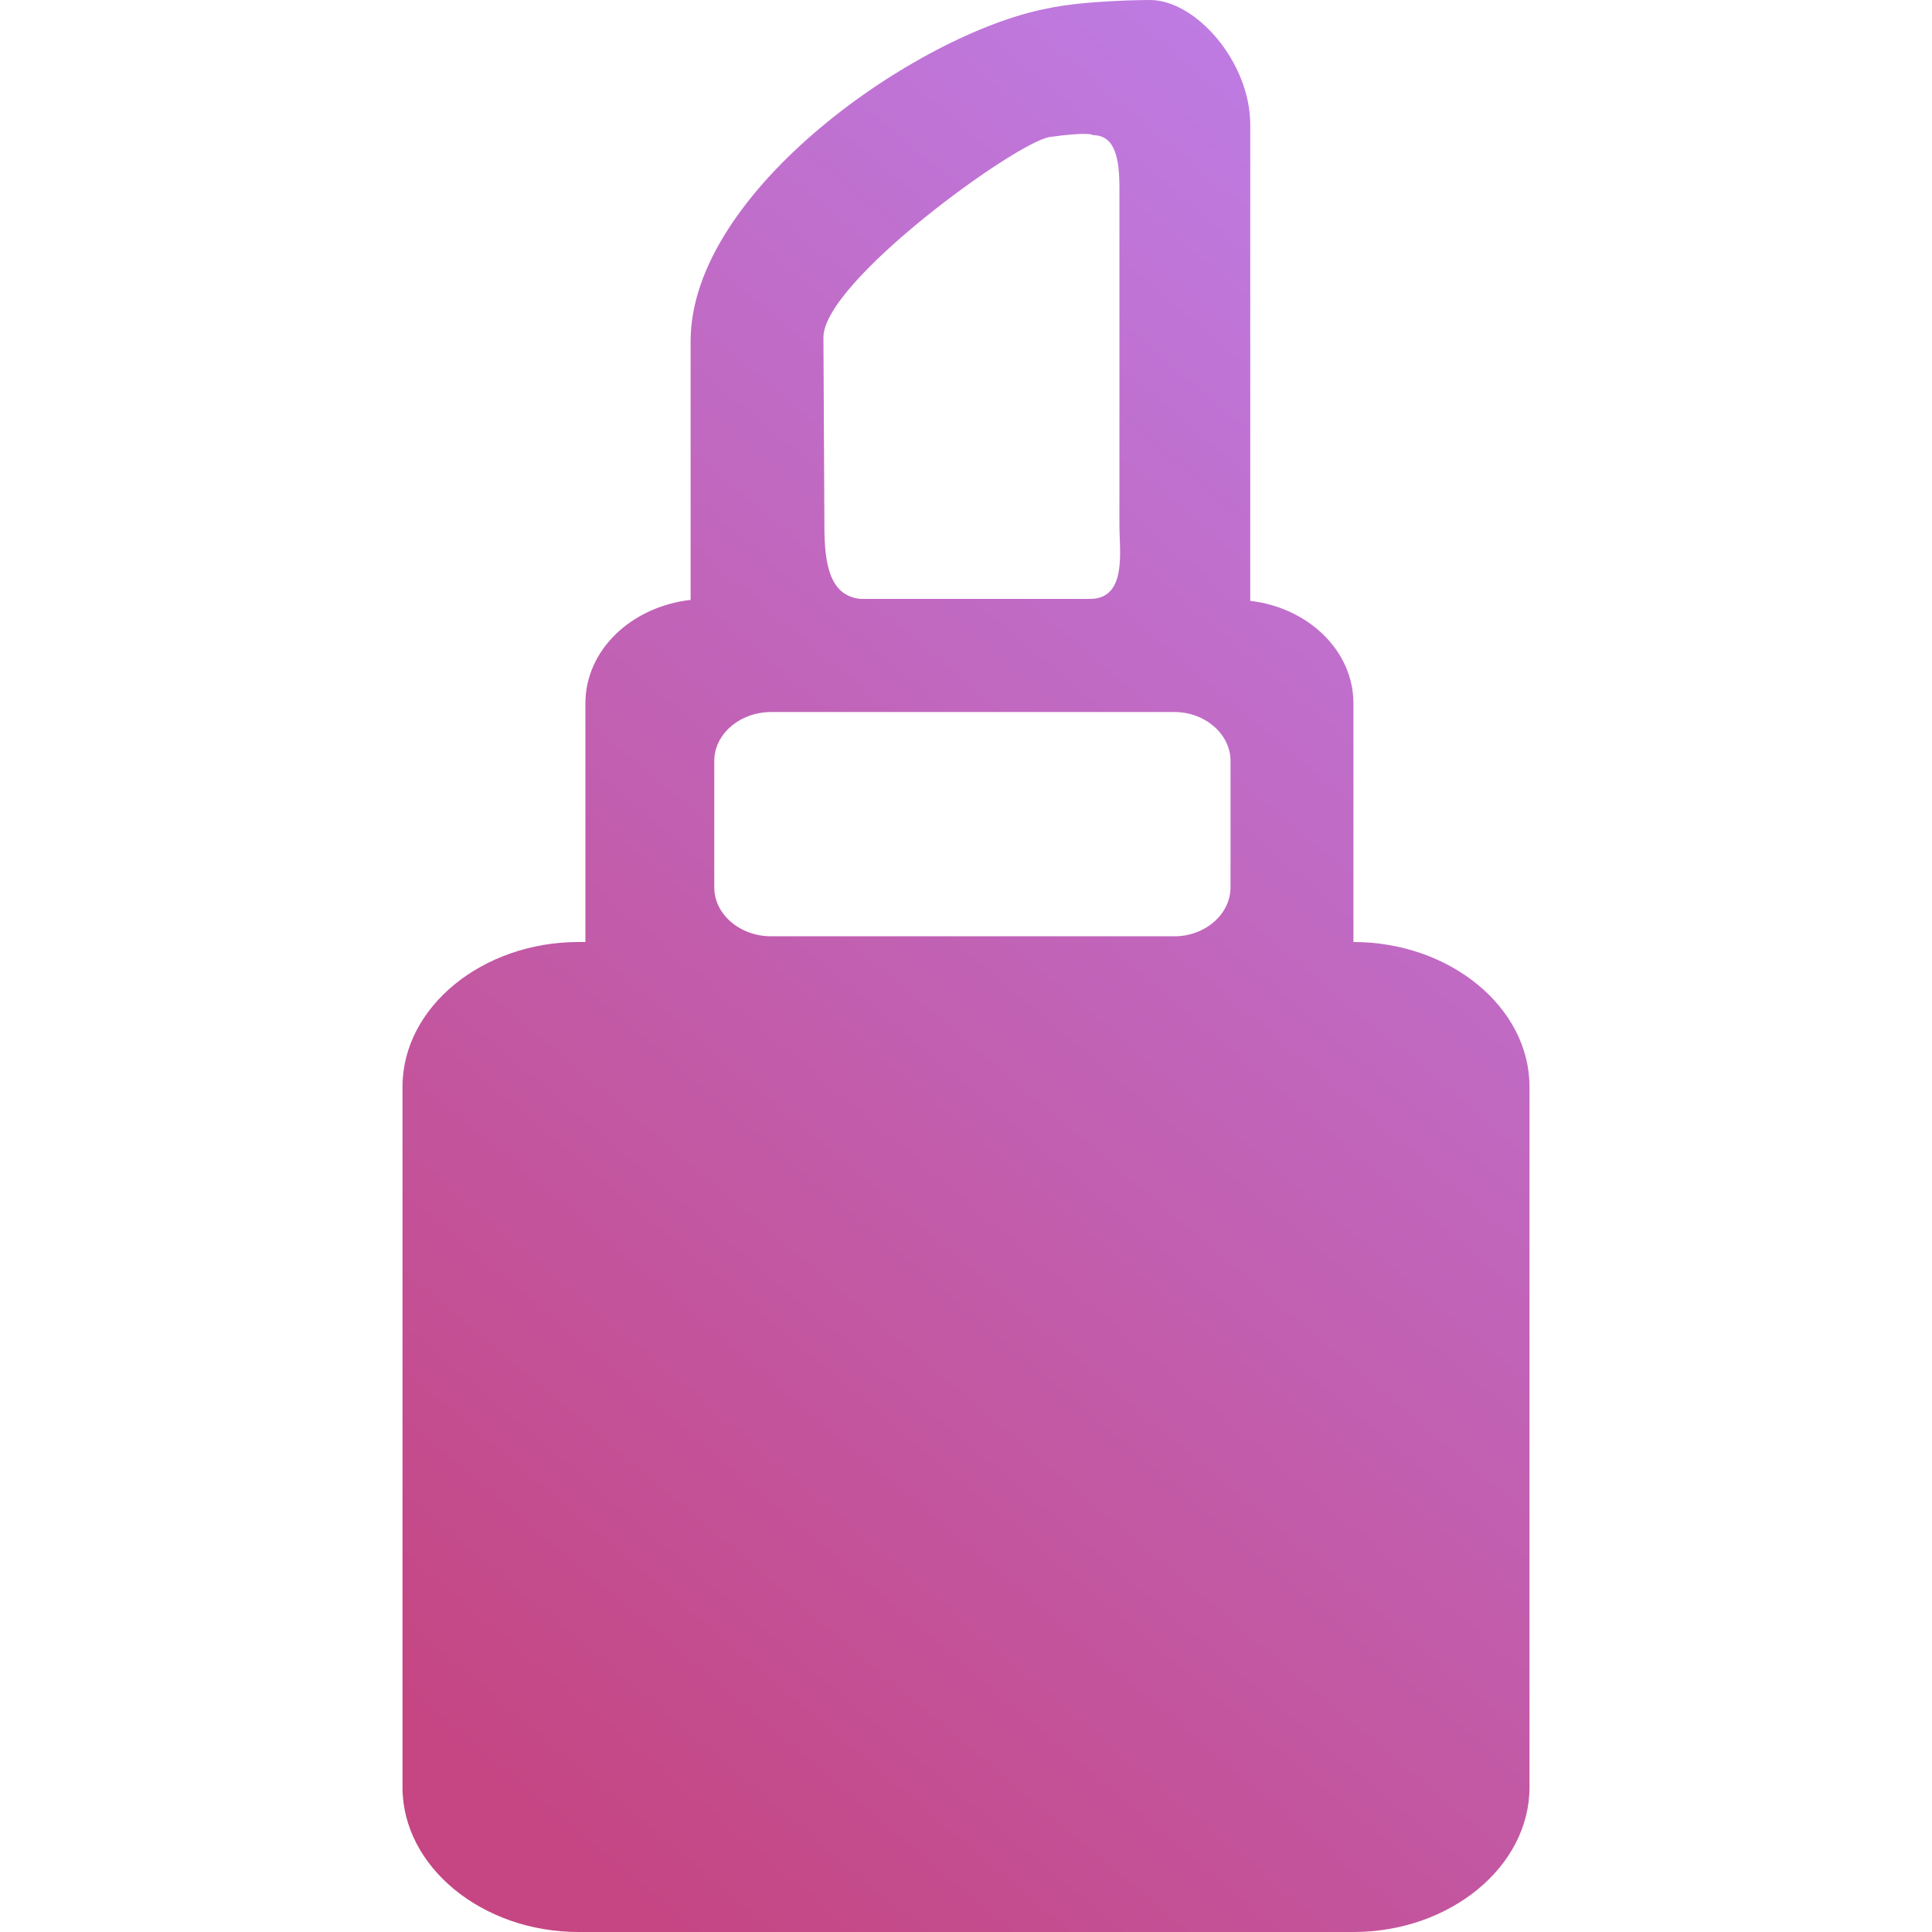 <?xml version="1.0" encoding="UTF-8"?>
<svg width="24px" height="24px" viewBox="0 0 24 24" version="1.1" xmlns="http://www.w3.org/2000/svg" xmlns:xlink="http://www.w3.org/1999/xlink">
    <!-- Generator: Sketch 50 (54983) - http://www.bohemiancoding.com/sketch -->
    <title>d_5</title>
    <desc>Created with Sketch.</desc>
    <defs>
        <linearGradient x1="73.584%" y1="0%" x2="24.854%" y2="100%" id="linearGradient-1">
            <stop stop-color="#BE7CE4" offset="0%"></stop>
            <stop stop-color="#C54683" offset="100%"></stop>
        </linearGradient>
    </defs>
    <g id="开发资源" stroke="none" stroke-width="1" fill="none" fill-rule="evenodd">
        <g id="开发文档" transform="translate(-296, -1811)" fill="url(#linearGradient-1)">
            <g id="icon4" transform="translate(296, 1811)">
                <g id="icon">
                    <path d="M13.038,1.702 C13.551,1.631 13.576,1.679 13.576,1.679 C13.857,1.679 13.906,1.976 13.906,2.345 L13.906,6.536 C13.906,6.845 14.003,7.44 13.539,7.44 L10.693,7.44 C10.314,7.405 10.241,7.024 10.241,6.536 L10.229,4.19 C10.229,3.5 12.611,1.774 13.038,1.702 Z M9.716,8.845 L14.358,8.845 L14.59,8.845 C14.969,8.845 15.286,9.119 15.286,9.452 L15.286,11.024 C15.286,11.357 14.969,11.631 14.59,11.631 L9.581,11.631 C9.19,11.631 8.873,11.357 8.873,11.024 L8.873,9.452 C8.873,9.119 9.19,8.845 9.581,8.845 L9.716,8.845 Z M16.813,11.702 L16.813,8.738 C16.813,8.083 16.251,7.548 15.531,7.464 L15.531,7.417 L15.531,1.548 C15.531,0.774 14.859,0 14.284,0 C14.284,0 13.49,0 13.002,0.107 C11.401,0.417 8.579,2.369 8.579,4.238 L8.579,7.417 L8.579,7.452 C7.846,7.536 7.272,8.071 7.272,8.738 L7.272,11.702 L7.187,11.702 C5.99,11.702 5,12.512 5,13.5 L5,22.202 C5,23.19 5.99,24 7.187,24 L16.813,24 C18.01,24 19,23.19 19,22.202 L19,13.5 C19,12.512 18.01,11.702 16.813,11.702 Z" id="Shape" fill-rule="nonzero"></path>
                </g>
            </g>
        </g>
    </g>
</svg>